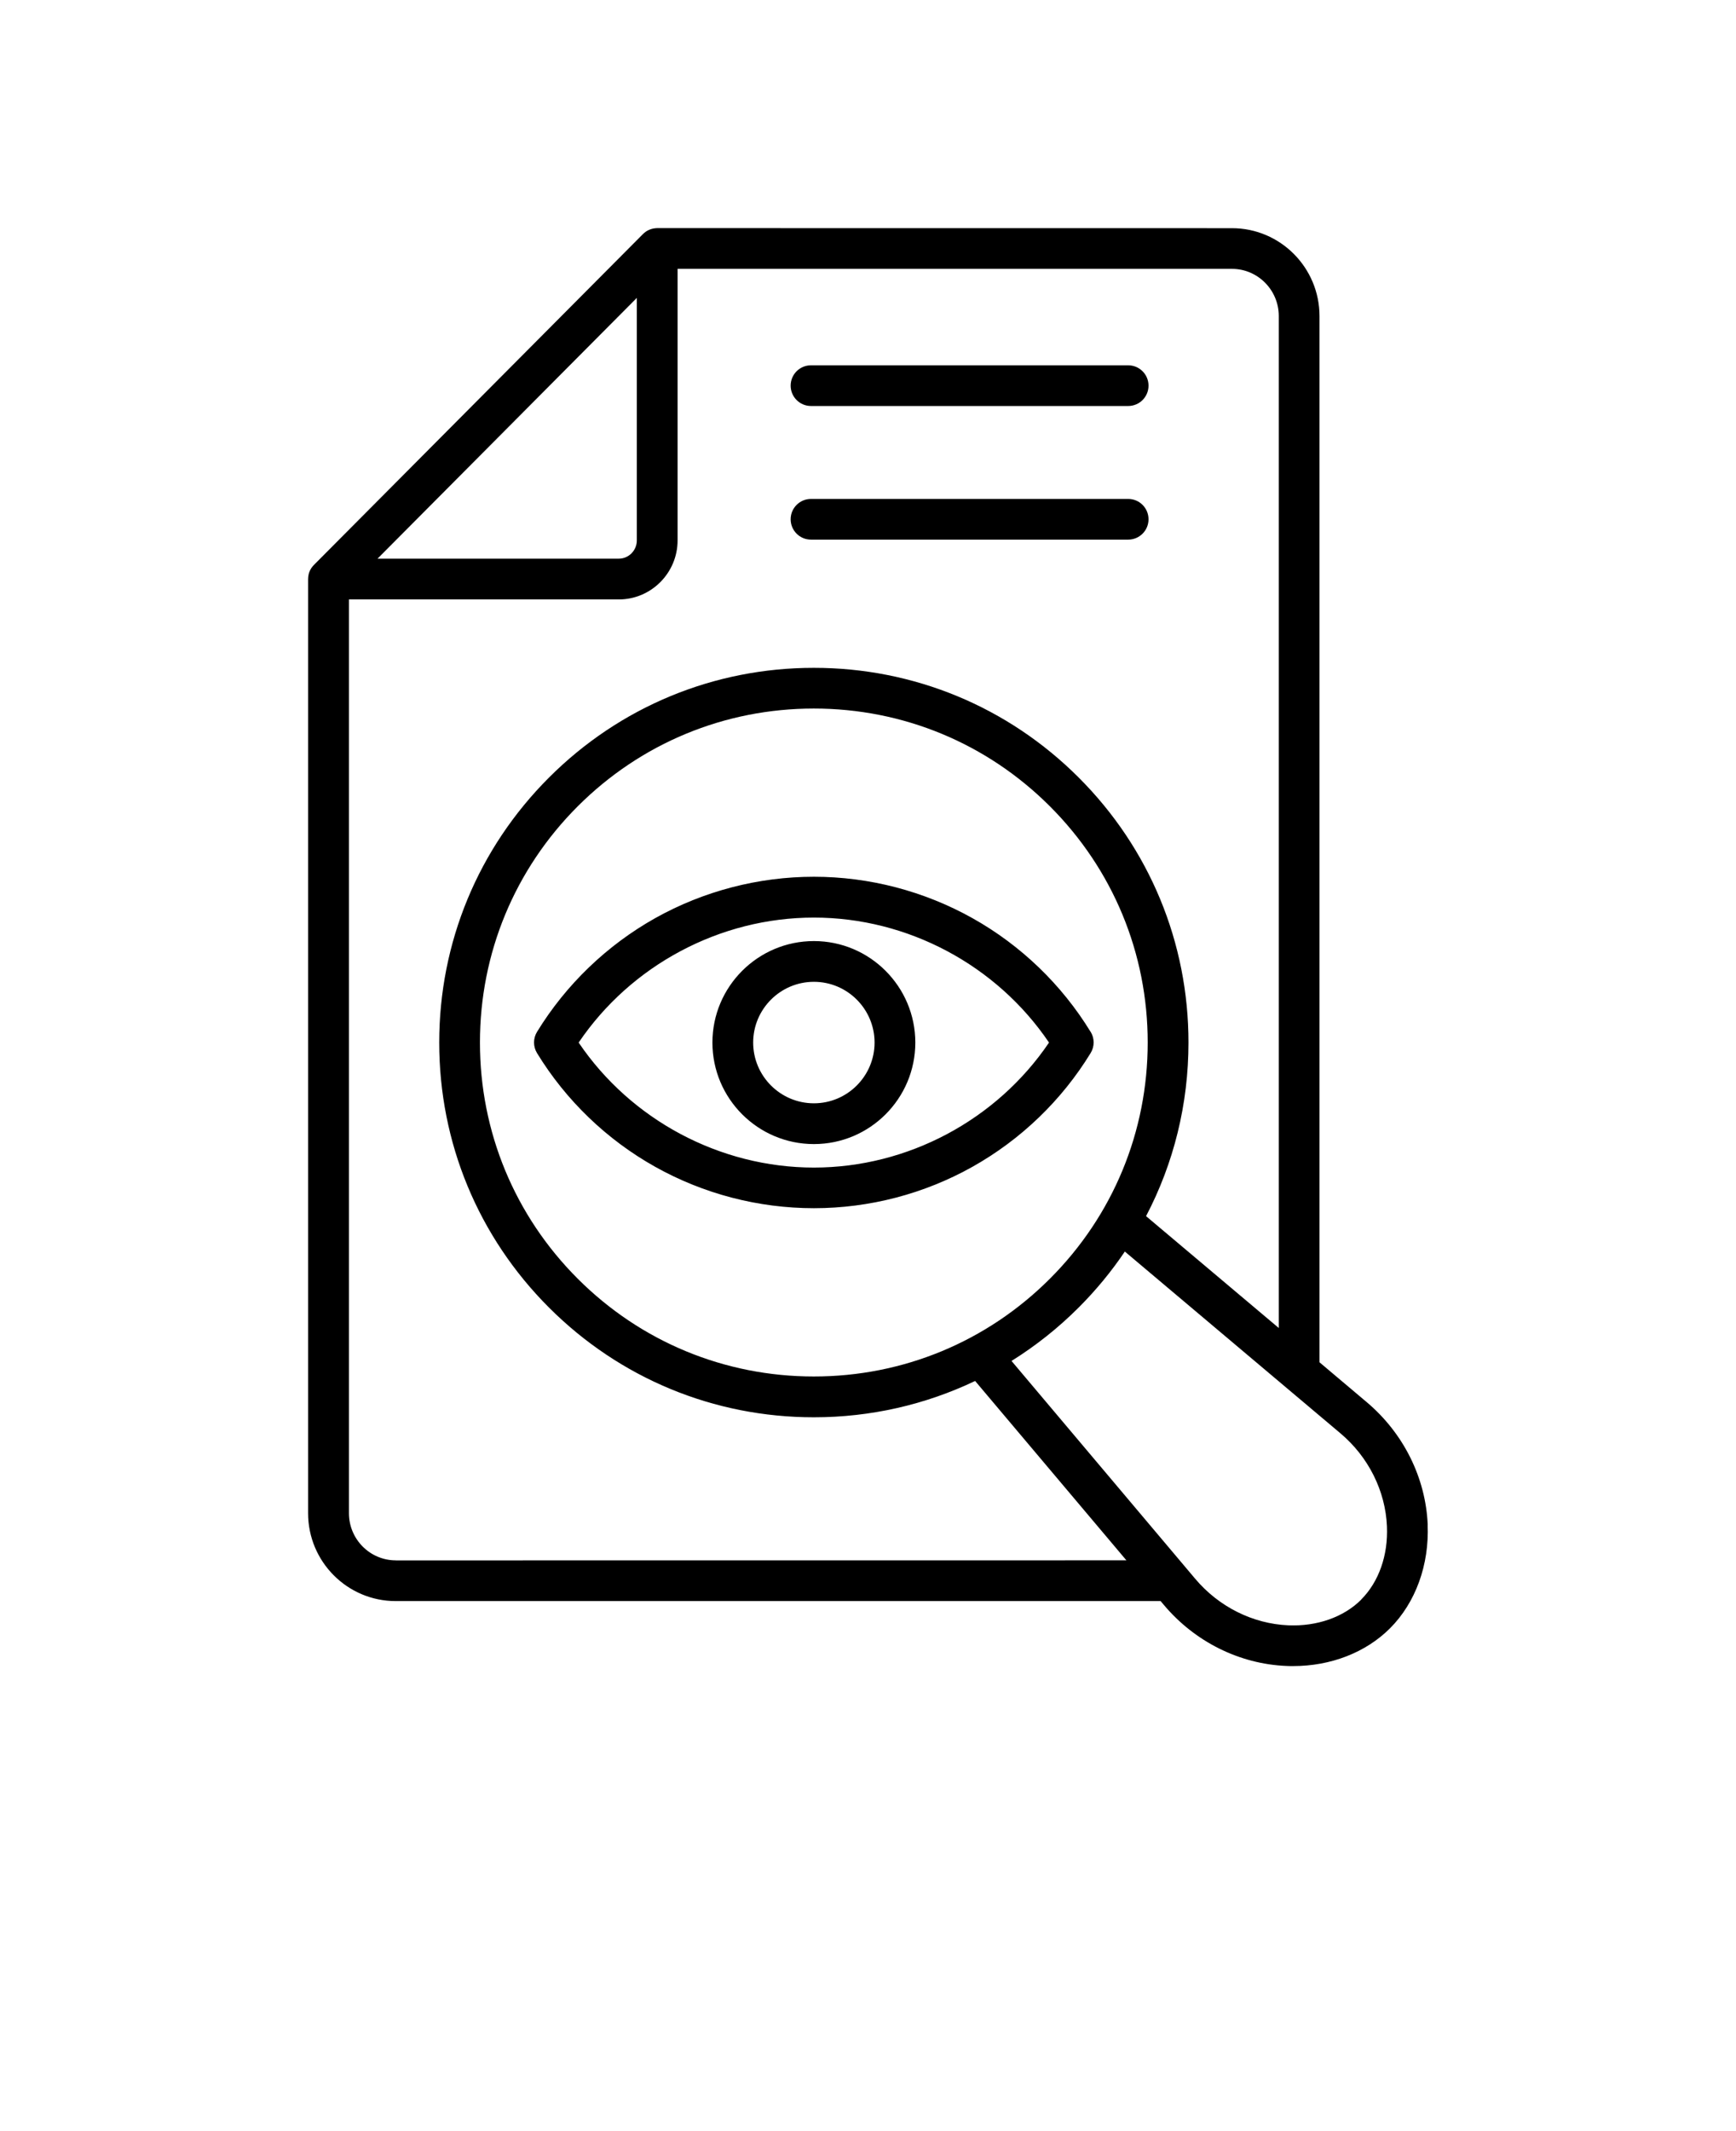 <svg xmlns="http://www.w3.org/2000/svg" version="1.1" viewBox="-5.0 -10.0 110.0 135.0">
 <path d="m85.465 86.586c-0.125-2.969-1.531-5.793-3.856-7.758l-3-2.531v-66.273c0-3.074-2.488-5.57-5.547-5.57l-36.418-0.004c-0.043 0-0.086 0.004-0.129 0.008-0.035 0.004-0.07 0.008-0.105 0.016-0.008 0-0.016 0.004-0.023 0.004-0.039 0.008-0.082 0.02-0.121 0.031-0.039 0.012-0.078 0.027-0.117 0.043-0.035 0.016-0.074 0.031-0.109 0.051-0.004 0-0.004 0.004-0.008 0.004-0.035 0.02-0.066 0.039-0.098 0.059-0.004 0.004-0.008 0.004-0.008 0.008-0.035 0.023-0.066 0.047-0.098 0.074 0 0-0.004 0-0.004 0.004-0.031 0.027-0.062 0.055-0.094 0.086l-20.828 20.938c-0.008 0.008-0.016 0.02-0.023 0.027-0.02 0.02-0.039 0.043-0.059 0.062-0.008 0.012-0.016 0.023-0.027 0.035-0.016 0.023-0.035 0.043-0.051 0.066-0.008 0.012-0.012 0.02-0.02 0.031-0.016 0.023-0.031 0.051-0.047 0.078-0.004 0.008-0.008 0.016-0.012 0.023-0.016 0.027-0.027 0.059-0.043 0.09-0.004 0.008-0.004 0.012-0.008 0.02-0.012 0.031-0.023 0.066-0.035 0.098-0.004 0.008-0.004 0.012-0.004 0.02-0.012 0.031-0.02 0.066-0.023 0.102-0.004 0.012-0.004 0.027-0.008 0.039-0.004 0.027-0.012 0.059-0.012 0.086-0.004 0.043-0.008 0.086-0.008 0.129v59.172c0 3.074 2.488 5.57 5.551 5.57h48.469l0.211 0.25c1.961 2.328 4.785 3.734 7.754 3.859 0.145 0.008 0.285 0.008 0.43 0.008 2.387 0 4.606-0.859 6.141-2.394 1.621-1.625 2.492-4.019 2.383-6.566zm-50.113-77.715v15.359c0 0.641-0.512 1.16-1.145 1.16h-15.285zm-15.273 79.973c-1.637 0-2.969-1.34-2.969-2.988v-57.883h17.098c2.055 0 3.727-1.68 3.727-3.742v-17.199h35.129c1.633 0 2.965 1.34 2.965 2.988v64.105l-8.41-7.086c1.758-3.352 2.688-7.102 2.688-10.996 0-6.34-2.469-12.301-6.953-16.785-4.484-4.484-10.445-6.953-16.785-6.953s-12.301 2.469-16.785 6.953c-4.484 4.484-6.953 10.445-6.953 16.785 0 6.34 2.469 12.301 6.953 16.785s10.445 6.953 16.785 6.953c3.594 0 7.066-0.797 10.219-2.301l9.586 11.363-46.293 0.004zm26.488-11.648c-5.652 0-10.965-2.199-14.961-6.195-3.996-3.996-6.195-9.309-6.195-14.961 0-5.652 2.199-10.965 6.195-14.961 3.996-3.996 9.309-6.195 14.961-6.195s10.965 2.199 14.961 6.195 6.195 9.309 6.195 14.961c0 5.652-2.199 10.965-6.195 14.961s-9.309 6.195-14.961 6.195zm34.688 14.133c-1.113 1.113-2.801 1.707-4.629 1.629-2.246-0.098-4.394-1.172-5.891-2.945l-11.641-13.801c1.527-0.953 2.953-2.082 4.258-3.387 1.098-1.098 2.074-2.285 2.922-3.543l13.668 11.52c1.773 1.496 2.844 3.644 2.941 5.891 0.078 1.828-0.516 3.516-1.633 4.633zm-17.148-35.961c-1.832-2.996-4.422-5.488-7.484-7.203-3.062-1.715-6.539-2.625-10.051-2.625-3.512 0-6.992 0.906-10.055 2.621-3.062 1.719-5.652 4.207-7.488 7.203-0.254 0.414-0.254 0.934 0 1.348 1.832 2.996 4.422 5.488 7.488 7.203 3.062 1.715 6.539 2.621 10.055 2.621 3.516 0 6.988-0.906 10.051-2.625s5.652-4.207 7.484-7.203c0.254-0.414 0.254-0.934 0-1.348zm-17.535 8.594c-5.949 0-11.59-3.016-14.906-7.918 3.316-4.902 8.953-7.918 14.906-7.918 5.949 0 11.582 3.016 14.898 7.918-3.316 4.902-8.953 7.918-14.898 7.918zm0-14.348c-3.547 0-6.43 2.883-6.43 6.43s2.883 6.43 6.43 6.43c3.547 0 6.426-2.883 6.426-6.43s-2.883-6.43-6.426-6.43zm0 10.277c-2.121 0-3.848-1.727-3.848-3.848 0-2.121 1.727-3.848 3.848-3.848 2.121 0 3.844 1.727 3.844 3.848 0 2.121-1.723 3.848-3.844 3.848zm-1.473-45.461c0-0.715 0.578-1.289 1.289-1.289h20.098c0.715 0 1.289 0.578 1.289 1.289 0 0.715-0.578 1.289-1.289 1.289h-20.098c-0.715 0-1.289-0.578-1.289-1.289zm0 8.465c0-0.715 0.578-1.289 1.289-1.289h20.098c0.715 0 1.289 0.578 1.289 1.289 0 0.715-0.578 1.289-1.289 1.289h-20.098c-0.715 0-1.289-0.578-1.289-1.289z"/>
</svg>